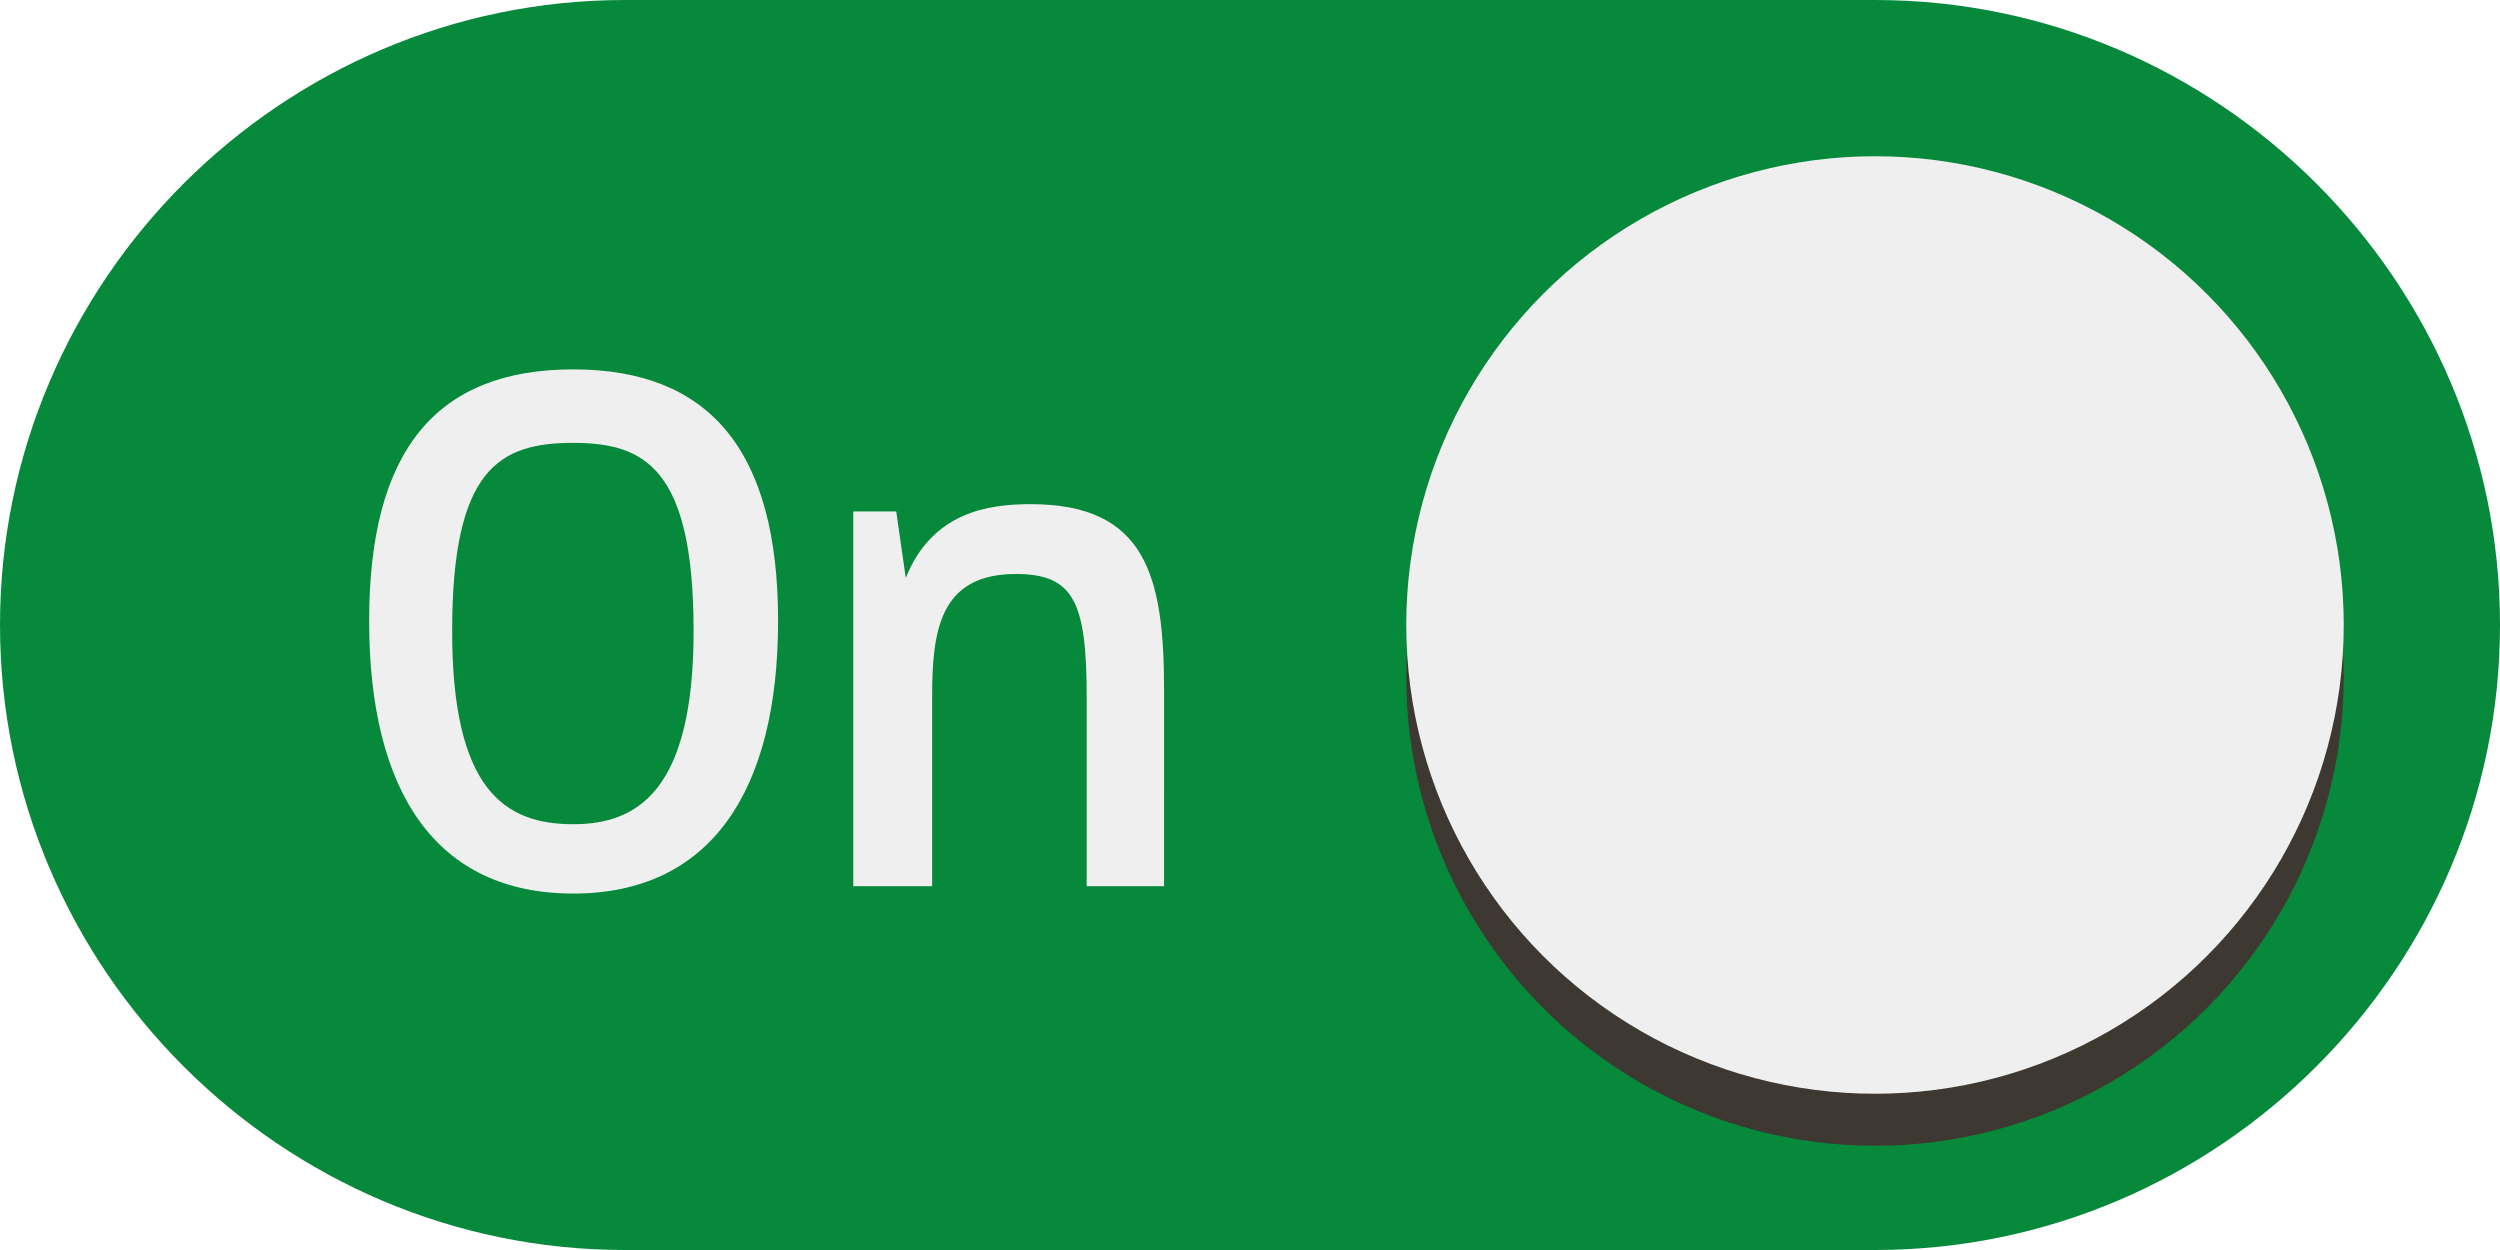 <?xml version="1.0" encoding="utf-8"?>
<!-- Generator: Adobe Illustrator 18.1.1, SVG Export Plug-In . SVG Version: 6.00 Build 0)  -->
<!DOCTYPE svg PUBLIC "-//W3C//DTD SVG 1.1//EN" "http://www.w3.org/Graphics/SVG/1.1/DTD/svg11.dtd">
<svg version="1.1" id="Layer_1" xmlns="http://www.w3.org/2000/svg" xmlns:xlink="http://www.w3.org/1999/xlink" x="0px" y="0px"
	 viewBox="0 128 1024 512" enable-background="new 0 128 1024 512" xml:space="preserve">
<g>
	<path fill="#06893A" d="M768,128H256C115.2,128,0,243.2,0,384s115.2,256,256,256h512c140.8,0,256-115.2,256-256S908.8,128,768,128z
		"/>
	<g enable-background="new    ">
		<path fill="#EFEFEF" d="M234.8,494c-56.4,0-83.6-41.8-83.6-111.7s27.5-103,83.6-103c55.8,0,83.9,33.2,83.9,103S291,494,234.8,494z
			 M234.8,309.4c-30.2,0-49.6,10.5-49.6,77.1c0,65.4,21.8,79.1,49.6,79.1c26.3,0,49.3-13.7,49.3-79.1
			C284.1,319.8,264.1,309.4,234.8,309.4z"/>
		<path fill="#EFEFEF" d="M445.1,491v-77.4c0-38.8-5.1-50.5-29-50.5c-31.4,0-34.3,23.6-34.3,50.5V491h-32.3V337.5h17.6l3.9,27.2
			c10.8-26.9,33.7-30.2,51.1-30.2c47.2,0,54.7,29.3,54.7,76.2V491H445.1z"/>
	</g>
	<g>
		<circle fill="#3E3832" cx="768" cy="405.3" r="192"/>
		<g>
			<circle fill="#EFEFEF" cx="768" cy="384" r="192"/>
		</g>
	</g>
</g>
</svg>

